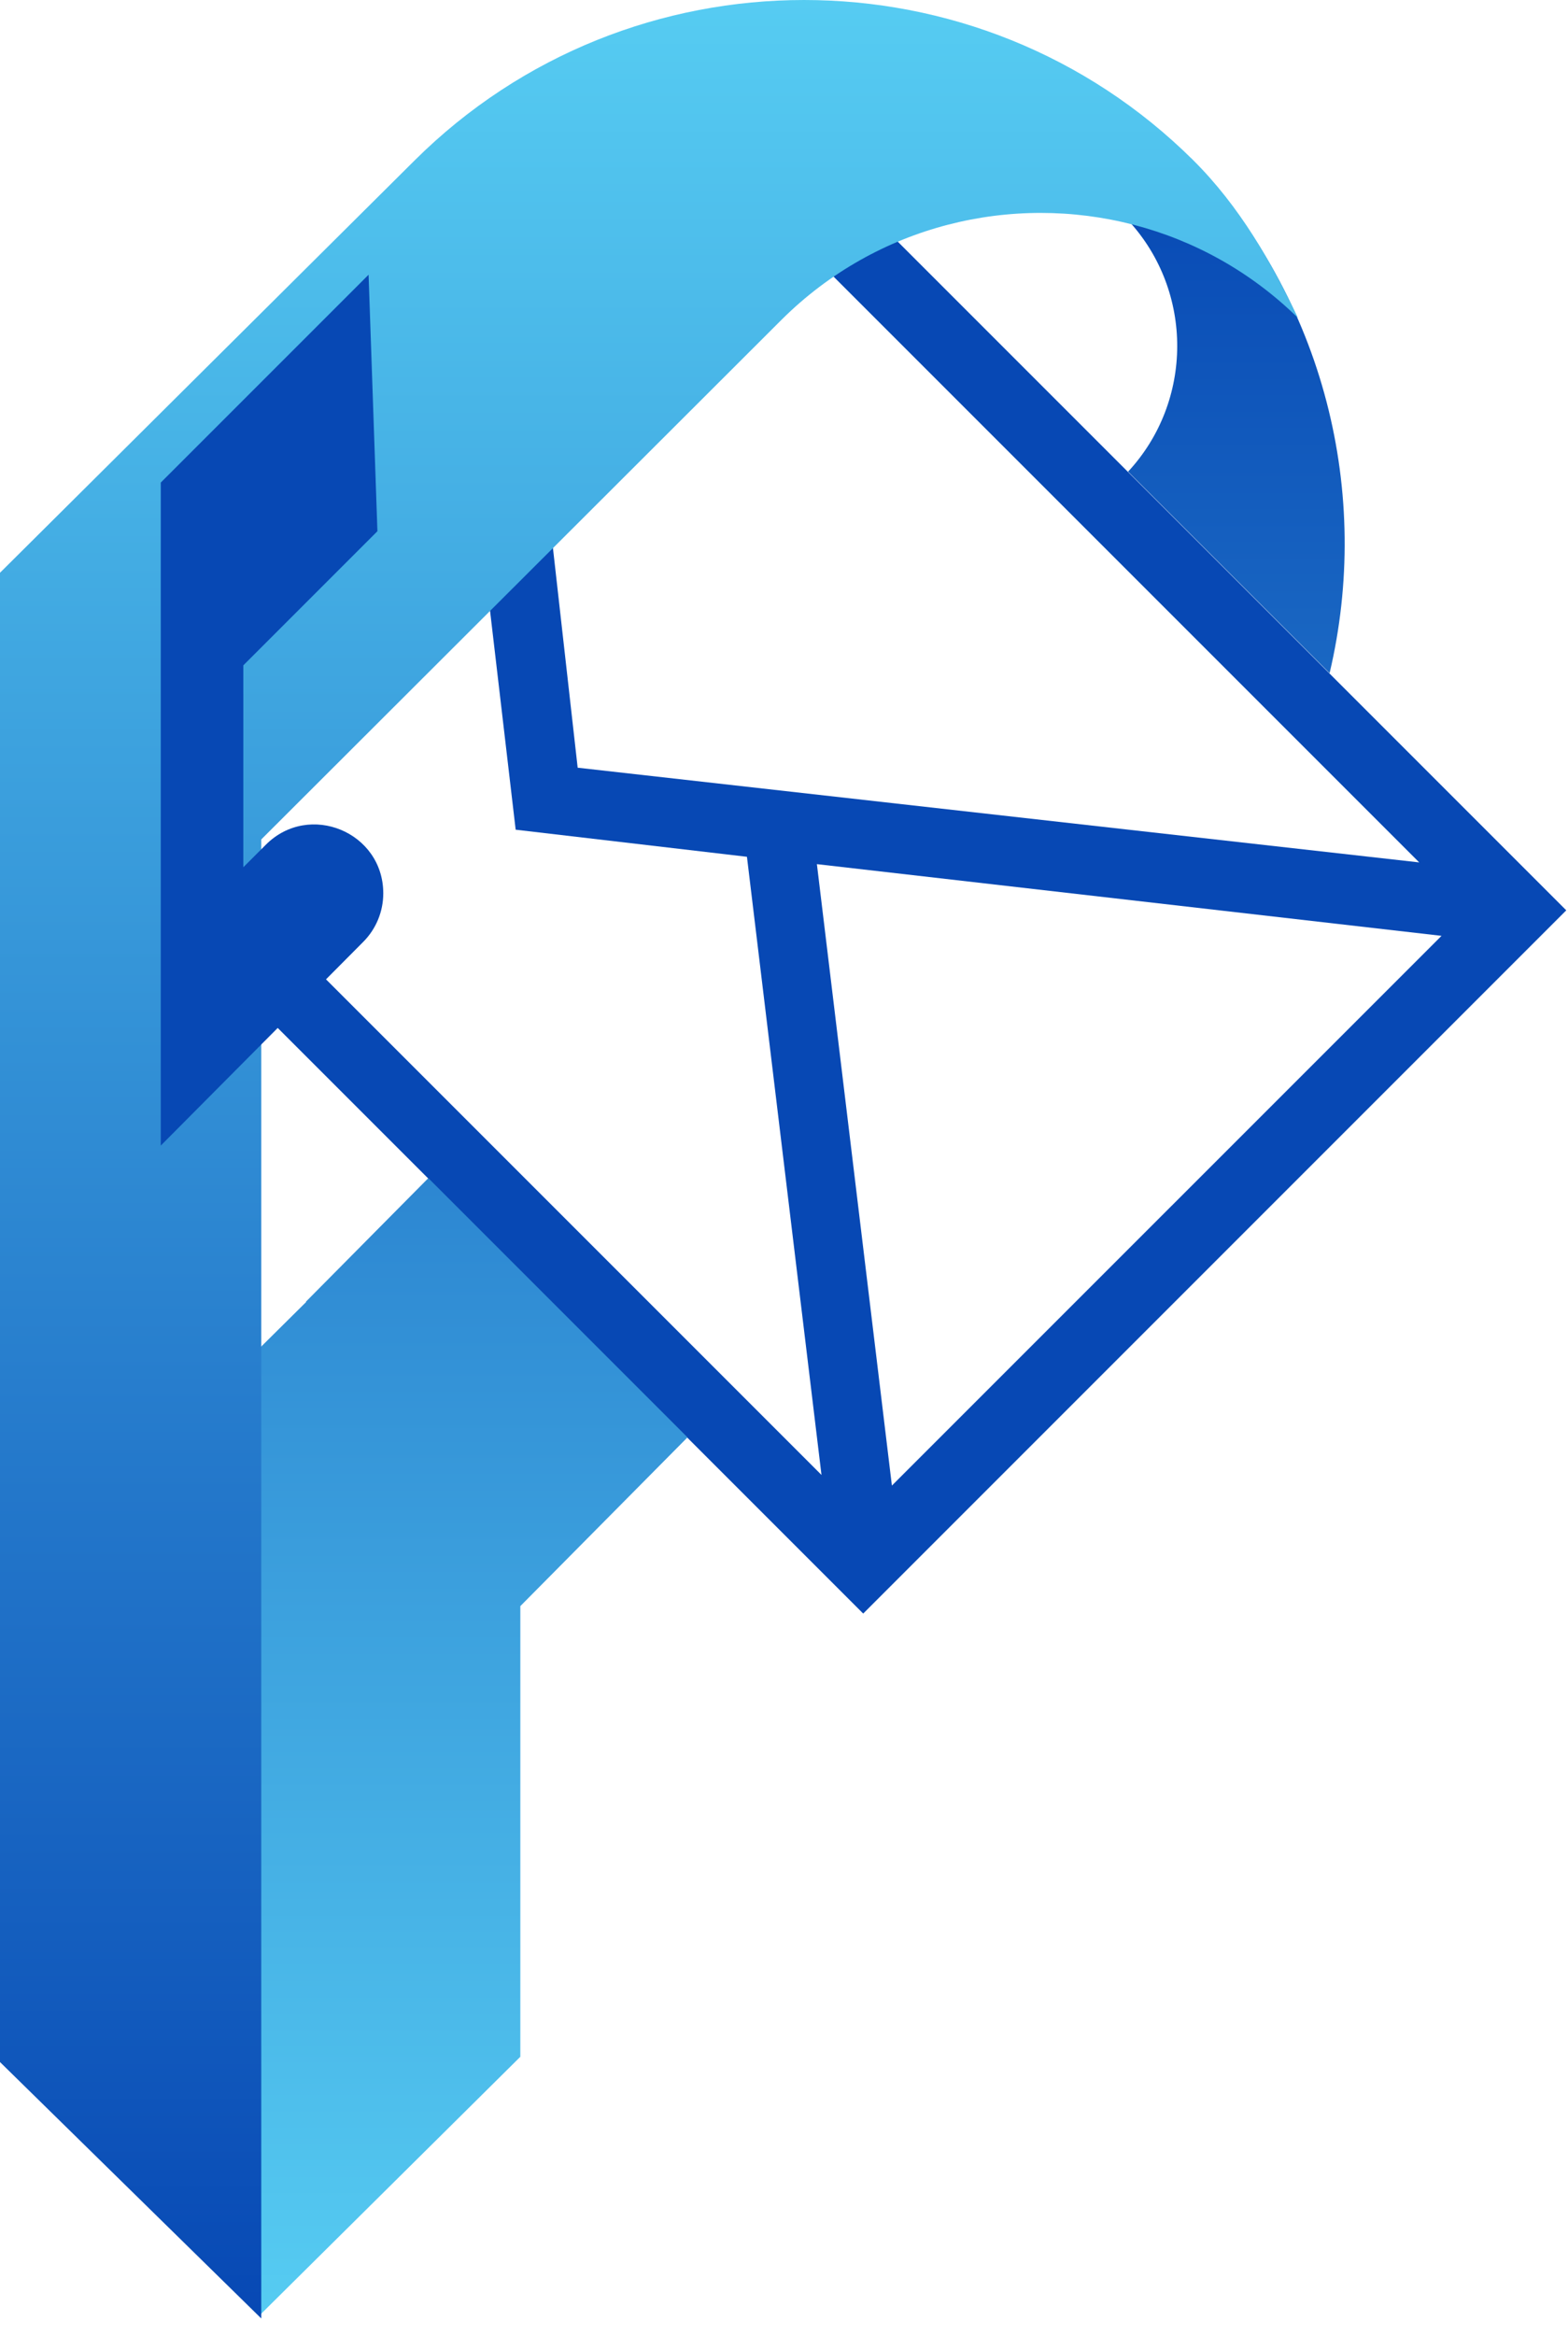 <svg width="90" height="134" viewBox="0 0 90 134" fill="none" xmlns="http://www.w3.org/2000/svg">
<g clip-path="url(#clip0)">
<path fill-rule="evenodd" clip-rule="evenodd" d="M49.546 92.593L89.9 52.238L50.777 13.115C49.563 13.726 48.395 14.463 47.294 15.323L81.46 49.489L33.157 44.054L31.65 30.667L27.969 34.327L28.044 34.336L29.598 47.612L42.873 49.166L47.152 84.639L15.534 53.021V58.581L49.546 92.593ZM46.888 49.588L82.741 53.702L51.193 85.249L46.888 49.588Z" fill="#0748B4"/>
<path fill-rule="evenodd" clip-rule="evenodd" d="M17.561 74.695L17.573 74.713L14.87 77.393V132.893L29.866 118.026V92.166L39.46 82.483L24.584 67.607L17.561 74.695ZM64.751 27.065L76.316 38.629C78.736 28.392 76.081 17.181 68.351 9.078L64.785 12.677C68.509 16.733 68.498 23.022 64.751 27.065Z" fill="url(#paint0_linear)"/>
<path fill-rule="evenodd" clip-rule="evenodd" d="M0 32.879V47.443V118.33L14.996 133.043V48.171L44.869 18.34C50.343 12.897 58.086 11.083 65.071 12.9L65.08 12.892L65.094 12.906C68.534 13.804 71.789 15.583 74.499 18.243C72.987 15.059 71.147 11.837 68.5 9.205C56.156 -3.068 36.143 -3.068 23.799 9.205L1.14498e-06 32.867L0 32.879Z" fill="url(#paint1_linear)"/>
<path fill-rule="evenodd" clip-rule="evenodd" d="M9.228 27.692L21.156 15.765L21.663 30.484L13.966 38.181V49.767L15.259 48.473C17.746 45.986 21.999 47.748 21.999 51.264C21.999 52.311 21.583 53.316 20.842 54.056L9.228 65.739V42.574V27.692Z" fill="#0748B4"/>
</g>
<defs>
<linearGradient id="paint0_linear" x1="46.026" y1="9.078" x2="46.026" y2="132.893" gradientUnits="userSpaceOnUse">
<stop stop-color="#0748B4"/>
<stop offset="1" stop-color="#56CCF2"/>
</linearGradient>
<linearGradient id="paint1_linear" x1="37.37" y1="2.91782e-06" x2="37.37" y2="133.043" gradientUnits="userSpaceOnUse">
<stop stop-color="#56CCF2"/>
<stop offset="1" stop-color="#0748B4"/>
</linearGradient>
<clipPath id="clip0">
<rect width="90" height="133.043" fill="white"/>
</clipPath>
</defs>
</svg>
